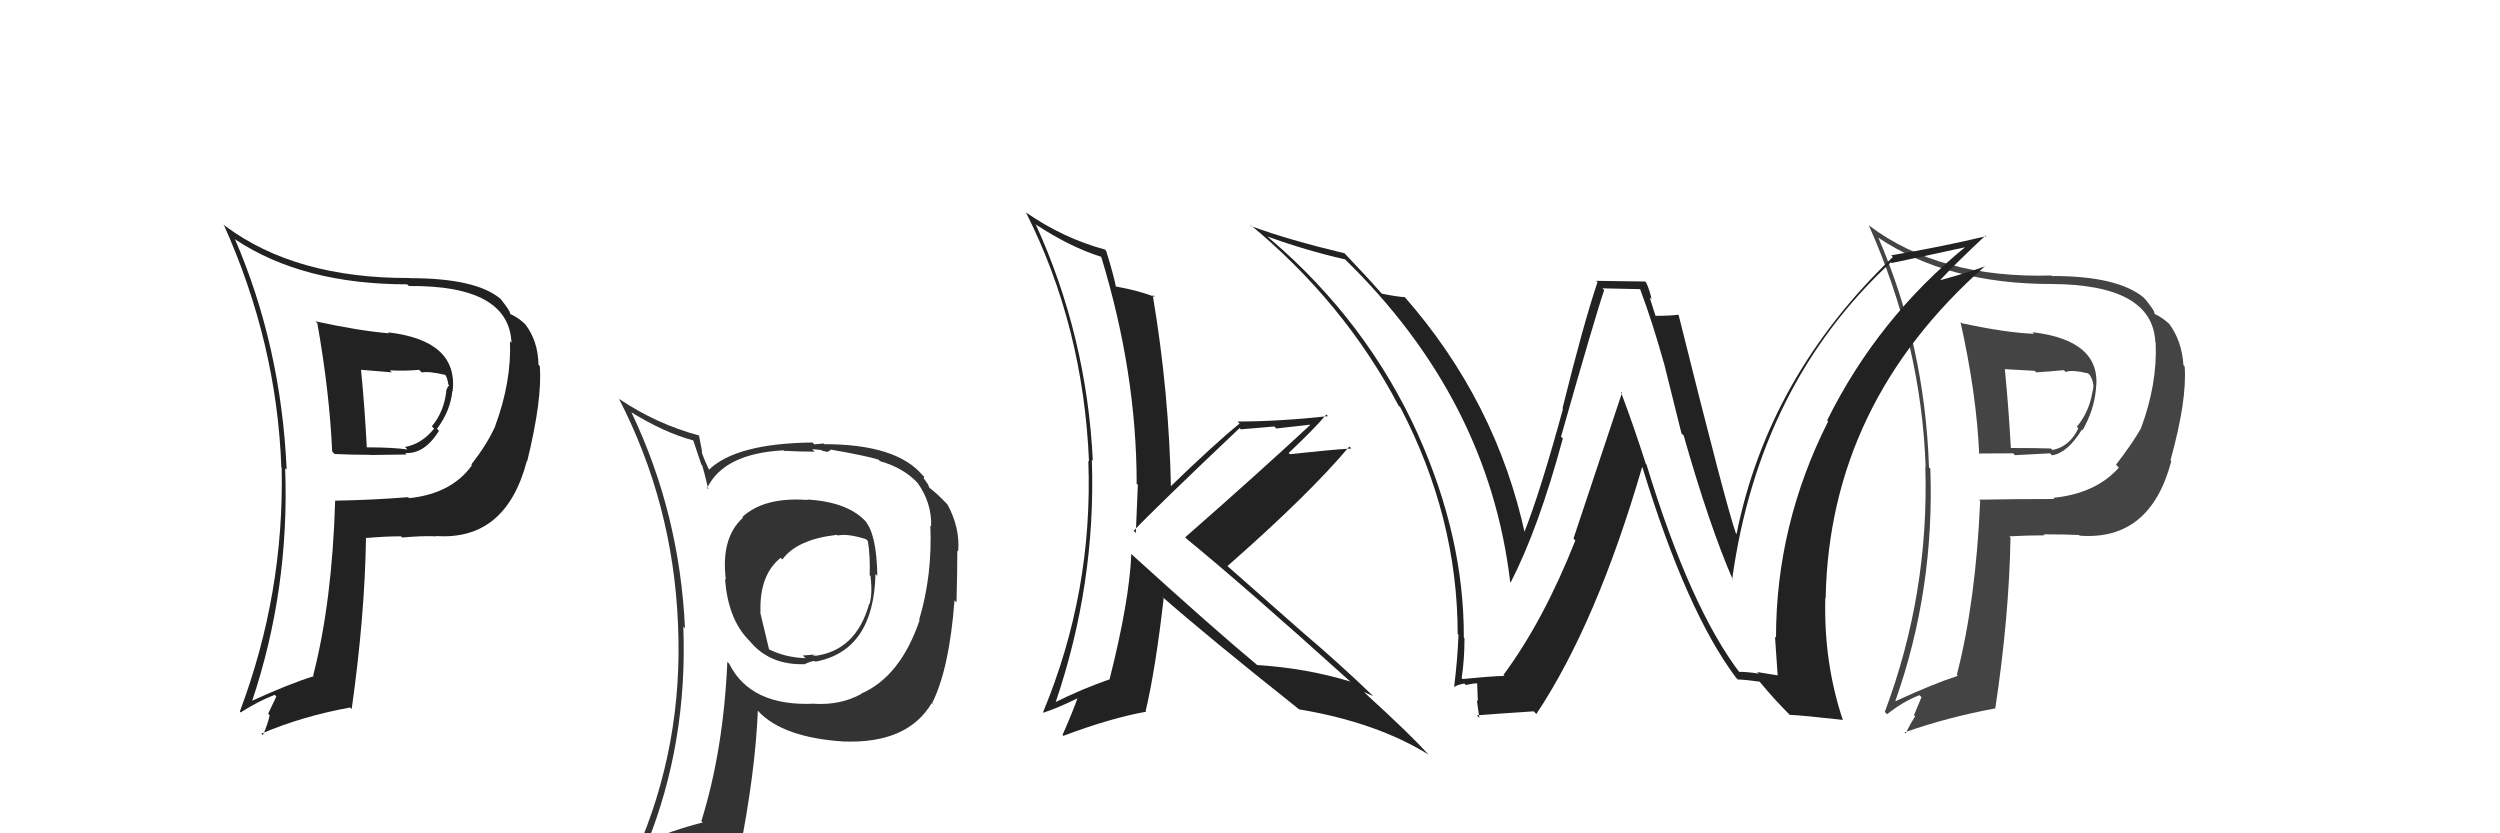 <svg xmlns="http://www.w3.org/2000/svg" width="150" height="50" viewBox="0,0,150,50"><path fill="#444" d="M117.70 19.38L117.67 19.36L117.63 19.32Q118.60 23.67 118.75 27.25L118.60 27.10L118.71 27.21Q119.72 27.20 120.79 27.20L120.90 27.31L123.00 27.20L123.12 27.32Q124.05 27.18 124.92 25.77L124.96 25.81L124.96 25.81Q125.64 24.59 125.75 23.41L125.81 23.46L125.75 23.40Q126.16 20.43 121.94 19.93L121.95 19.94L122.04 20.03Q120.33 19.96 117.70 19.39ZM118.76 30.00L118.70 29.94L118.81 30.05Q118.55 36.08 117.41 40.49L117.46 40.54L117.47 40.55Q116.06 41.00 113.73 42.07L113.69 42.02L113.72 42.06Q116.08 35.40 115.82 28.12L115.88 28.19L115.74 28.04Q115.49 20.71 112.71 14.28L112.67 14.24L112.68 14.25Q116.84 17.04 123.08 17.04L123.04 16.99L123.09 17.04Q129.17 17.07 129.32 20.54L129.34 20.55L129.34 20.56Q129.45 23.03 128.46 25.69L128.38 25.61L128.46 25.70Q127.91 26.66 126.96 27.88L127.03 27.95L127.13 28.06Q125.75 29.61 123.20 29.87L123.22 29.89L123.26 29.94Q120.98 29.94 118.74 29.98ZM124.85 32.21L124.91 32.27L124.78 32.14Q129.02 32.46 130.28 27.66L130.23 27.61L130.23 27.61Q131.23 24.01 131.08 21.99L130.96 21.87L131.01 21.92Q130.90 20.41 130.14 19.42L130.12 19.39L130.23 19.51Q129.80 19.08 129.31 18.85L129.26 18.80L129.25 18.80Q129.35 18.74 128.74 17.98L128.67 17.91L128.64 17.87Q127.09 16.56 123.14 16.56L123.29 16.72L123.10 16.53Q116.40 16.72 112.18 13.56L112.15 13.53L112.12 13.50Q115.28 20.58 115.54 28.04L115.48 27.97L115.52 28.02Q115.75 35.63 113.09 42.71L113.19 42.82L113.23 42.85Q114.18 42.09 115.17 41.71L115.29 41.83L114.84 42.91L114.91 42.98Q114.61 43.44 114.34 44.01L114.39 44.06L114.28 43.94Q116.83 43.04 119.73 42.50L119.76 42.53L119.72 42.49Q120.55 36.97 120.63 32.25L120.71 32.33L120.56 32.18Q121.68 32.12 122.67 32.12L122.65 32.10L122.61 32.06Q123.94 32.06 124.74 32.10ZM123.79 22.16L123.86 22.24L123.95 22.32Q124.29 22.17 125.28 22.40L125.37 22.48L125.40 22.52Q125.57 22.80 125.60 23.10L125.62 23.12L125.61 23.11Q125.60 23.33 125.53 23.60L125.56 23.63L125.53 23.60Q125.33 24.73 124.61 25.61L124.65 25.65L124.70 25.70Q124.17 26.81 123.14 27.00L122.98 26.83L123.06 26.91Q122.30 26.88 120.66 26.88L120.68 26.89L120.65 26.87Q120.52 24.49 120.29 22.13L120.31 22.15L122.08 22.25L122.18 22.34Q122.96 22.29 123.84 22.21Z"/><path fill="#333" d="M48.29 29.82L48.42 29.95L48.47 30.00Q45.87 29.80 44.54 31.02L44.59 31.07L44.58 31.06Q43.24 32.27 43.55 34.78L43.53 34.77L43.50 34.73Q43.68 37.12 44.90 38.38L45.03 38.51L44.97 38.45Q46.18 39.93 48.31 39.85L48.30 39.84L48.30 39.84Q48.69 39.66 48.88 39.66L48.99 39.77L48.92 39.70Q52.42 39.05 52.53 34.44L52.68 34.59L52.64 34.55Q52.60 32.07 51.92 31.27L52.04 31.40L52.06 31.42Q51.00 30.13 48.45 29.97ZM51.77 41.71L51.60 41.55L51.69 41.63Q50.46 42.31 48.90 42.23L48.81 42.14L48.89 42.22Q45.04 42.41 43.75 39.82L43.69 39.76L43.64 39.71Q43.41 45.01 42.08 49.27L42.21 49.40L42.16 49.35Q40.34 49.81 38.70 50.53L38.80 50.64L38.81 50.65Q41.26 44.57 41.00 37.60L40.95 37.55L41.10 37.70Q40.78 30.80 37.89 24.75L38.00 24.86L37.87 24.73Q39.86 25.96 41.58 26.42L41.60 26.44L42.08 27.87L42.13 27.92Q42.24 28.26 42.50 29.36L42.42 29.28L42.43 29.28Q43.43 27.21 47.01 27.02L47.14 27.15L47.05 27.05Q48.01 27.10 48.88 27.10L48.73 26.95L49.28 27.00L49.32 27.04Q49.47 27.08 49.66 27.12L49.65 27.11L49.85 27.00L49.82 26.97Q51.99 27.35 52.72 27.58L52.72 27.59L52.80 27.67Q54.23 28.07 55.10 29.02L55.09 29.01L55.04 28.95Q55.91 30.16 55.87 31.57L55.78 31.49L55.82 31.52Q55.95 34.51 55.15 37.18L55.14 37.17L55.18 37.20Q54.03 40.59 51.67 41.62ZM55.89 42.18L56.05 42.30L55.93 42.18Q56.96 40.13 57.27 36.02L57.44 36.19L57.39 36.14Q57.44 34.29 57.44 33.03L57.53 33.12L57.49 33.08Q57.61 31.68 56.85 30.27L56.80 30.22L56.82 30.24Q56.27 29.65 55.77 29.27L55.76 29.26L55.68 29.06L55.42 28.69L55.45 28.60L55.37 28.53Q53.80 26.65 49.46 26.65L49.43 26.61L48.86 26.66L48.75 26.55Q44.16 26.60 42.52 28.20L42.53 28.21L42.58 28.26Q42.24 27.57 42.09 27.08L42.13 27.12L41.94 26.13L41.94 26.13Q39.37 25.43 37.17 23.95L37.19 23.97L37.13 23.91Q40.38 30.21 40.68 37.44L40.72 37.48L40.68 37.44Q41.01 44.73 38.15 51.20L38.18 51.23L40.11 50.31L40.14 50.34Q39.98 51.16 39.29 52.72L39.16 52.59L39.24 52.67Q41.98 51.64 44.30 51.30L44.33 51.32L44.33 51.33Q45.32 46.37 45.47 42.64L45.59 42.76L45.51 42.69Q47.01 44.26 50.62 44.49L50.47 44.33L50.62 44.49Q54.45 44.63 55.90 42.19L55.94 42.23ZM50.31 32.18L50.28 32.15L50.25 32.13Q50.86 32.00 51.96 32.35L52.07 32.46L52.07 32.46Q52.22 33.33 52.18 34.51L52.33 34.66L52.23 34.56Q52.36 35.60 52.17 36.25L52.06 36.14L52.15 36.23Q51.36 39.06 48.85 39.36L48.77 39.28L48.89 39.29L48.95 39.35Q48.78 39.26 48.67 39.29L48.67 39.29L48.17 39.33L48.33 39.49Q47.11 39.45 46.12 38.95L46.15 38.99L45.61 36.73L45.63 36.75Q45.55 34.50 46.84 33.47L46.88 33.51L46.94 33.57Q47.82 32.36 50.22 32.09Z"/><path fill="#222" d="M19.11 19.46L18.99 19.35L19.04 19.39Q19.77 23.52 19.93 27.09L20.04 27.20L20.07 27.24Q21.15 27.29 22.22 27.29L22.22 27.30L24.40 27.27L24.31 27.18Q25.46 27.26 26.34 25.85L26.30 25.81L26.22 25.73Q27.03 24.64 27.14 23.46L27.20 23.52L27.16 23.48Q27.50 20.43 23.28 19.94L23.31 19.97L23.34 20.00Q21.56 19.85 18.93 19.28ZM20.11 30.02L20.09 29.99L20.11 30.02Q19.93 36.12 18.79 40.53L18.73 40.48L18.83 40.57Q17.39 41.01 15.07 42.07L15.02 42.02L15.11 42.11Q17.38 35.36 17.11 28.09L17.17 28.15L17.20 28.18Q16.87 20.77 14.09 14.33L14.15 14.39L14.15 14.39Q18.19 17.06 24.43 17.06L24.48 17.11L24.54 17.16Q30.54 17.11 30.69 20.57L30.66 20.54L30.60 20.48Q30.69 22.93 29.70 25.59L29.82 25.72L29.70 25.60Q29.23 26.65 28.28 27.87L28.48 28.07L28.32 27.91Q27.10 29.62 24.55 29.89L24.60 29.94L24.49 29.83Q22.38 30.00 20.13 30.04ZM26.23 32.26L26.24 32.26L26.14 32.16Q30.35 32.46 31.61 27.66L31.53 27.58L31.63 27.68Q32.54 23.98 32.39 21.97L32.30 21.87L32.31 21.89Q32.28 20.45 31.52 19.46L31.46 19.40L31.54 19.48Q31.14 19.08 30.64 18.85L30.58 18.79L30.60 18.81Q30.64 18.69 30.03 17.93L29.99 17.89L30.03 17.93Q28.56 16.69 24.60 16.69L24.52 16.61L24.59 16.68Q17.73 16.71 13.50 13.55L13.36 13.40L13.42 13.47Q16.62 20.59 16.88 28.05L16.79 27.96L16.90 28.07Q17.06 35.60 14.39 42.69L14.58 42.87L14.45 42.74Q15.49 42.07 16.48 41.69L16.58 41.79L16.09 42.82L16.18 42.92Q16.04 43.54 15.77 44.11L15.63 43.97L15.68 44.02Q18.11 42.98 21.00 42.45L20.98 42.42L21.10 42.55Q21.89 36.97 21.96 32.25L22.01 32.29L21.99 32.28Q23.07 32.18 24.06 32.18L24.06 32.18L24.14 32.25Q25.36 32.14 26.16 32.18ZM25.25 22.29L25.17 22.21L25.31 22.35Q25.71 22.26 26.70 22.49L26.70 22.49L26.75 22.54Q26.86 22.76 26.90 23.07L26.80 22.97L26.95 23.12Q26.83 23.23 26.76 23.49L26.89 23.62L26.77 23.51Q26.64 24.70 25.91 25.58L26.03 25.70L26.05 25.71Q25.32 26.63 24.30 26.82L24.34 26.86L24.45 26.97Q23.59 26.84 21.95 26.84L22.03 26.91L22.01 26.89Q21.89 24.52 21.66 22.16L21.68 22.19L23.51 22.34L23.39 22.22Q24.28 22.27 25.15 22.19Z"/><path fill="#222" d="M104.42 40.42L104.35 40.36L104.45 40.45Q101.42 36.51 98.79 27.87L98.70 27.77L98.75 27.83Q98.05 25.64 97.25 23.51L97.32 23.57L94.41 32.31L94.52 32.43Q92.61 37.25 90.21 40.49L90.14 40.42L90.27 40.55Q89.39 40.58 87.75 40.74L87.82 40.80L87.70 40.69Q87.87 39.56 87.87 38.30L87.91 38.34L87.83 38.26Q87.85 32.27 85.11 26.14L85.03 26.05L85.12 26.15Q82.04 19.30 76.18 14.31L76.22 14.35L76.05 14.19Q78.33 15.02 80.69 15.56L80.68 15.54L80.67 15.53Q89.31 23.94 90.61 34.91L90.57 34.87L90.64 34.95Q92.32 31.68 93.77 26.31L93.58 26.12L93.66 26.20Q95.76 18.82 96.25 17.41L96.15 17.30L98.44 17.35L98.39 17.30Q99.18 19.42 99.82 21.74L99.83 21.75L100.89 26.01L101.02 26.13Q102.57 31.57 103.98 34.81L103.94 34.76L103.93 34.76Q105.54 23.08 113.46 15.73L113.53 15.81L113.51 15.78Q115.05 15.46 118.02 14.81L117.96 14.75L117.98 14.77Q112.67 19.09 109.63 25.22L109.63 25.23L109.69 25.28Q106.56 31.48 106.56 38.26L106.63 38.33L106.50 38.20Q106.58 39.39 106.66 40.53L106.65 40.52L105.42 40.32L105.53 40.42Q104.88 40.31 104.31 40.31ZM110.62 43.27L110.71 43.36L110.58 43.23Q109.41 39.74 109.52 35.85L109.41 35.74L109.54 35.88Q109.76 24.21 119.12 15.95L119.20 16.03L119.14 15.96Q118.29 16.30 116.35 16.83L116.36 16.85L116.37 16.85Q117.22 15.92 119.13 14.13L119.24 14.24L119.17 14.17Q116.40 14.83 113.47 15.32L113.56 15.41L113.57 15.42Q106.10 22.57 104.19 32.05L104.17 32.02L104.16 32.02Q103.57 30.36 100.72 18.91L100.67 18.86L100.70 18.88Q100.27 18.95 99.32 18.95L99.34 18.98L98.98 17.85L99.09 17.96Q99.00 17.45 98.77 16.95L98.70 16.89L95.77 16.85L95.85 16.93Q95.02 19.38 93.75 24.50L93.75 24.50L93.78 24.53Q92.41 29.55 91.42 32.03L91.35 31.96L91.52 32.13Q89.79 24.08 84.23 17.76L84.22 17.75L84.30 17.83Q83.86 17.81 82.91 17.62L82.95 17.66L82.80 17.50Q82.12 16.72 80.56 15.08L80.55 15.07L80.68 15.20Q77.27 14.38 75.10 13.58L74.98 13.46L74.95 13.43Q80.64 18.12 83.91 24.33L83.87 24.29L84.02 24.44Q87.46 31.04 87.46 38.05L87.45 38.03L87.51 38.09Q87.45 39.59 87.25 41.19L87.26 41.20L87.28 41.21Q87.40 41.10 87.86 41.01L87.89 41.04L87.95 41.10Q88.40 41.00 88.63 41.00L88.63 41.01L88.67 42.07L88.61 42.01Q88.68 42.54 88.76 43.07L88.69 43.00L88.61 42.92Q89.74 42.83 92.02 42.68L92.18 42.84L92.18 42.84Q95.79 37.42 98.53 28.02L98.51 28.00L98.55 28.05Q101.19 36.70 104.16 40.66L104.26 40.76L104.27 40.77Q104.74 40.78 105.58 40.90L105.64 40.96L105.57 40.89Q106.41 41.92 107.47 42.98L107.46 42.97L107.38 42.89Q108.14 42.92 110.54 43.19Z"/><path fill="#222" d="M67.95 33.31L68.03 33.38L67.88 33.23Q67.76 36.08 66.58 40.73L66.65 40.80L66.60 40.75Q64.88 41.35 63.28 42.15L63.24 42.11L63.32 42.19Q65.77 35.01 65.51 27.58L65.61 27.69L65.57 27.65Q65.21 20.17 62.13 13.43L62.23 13.54L62.18 13.49Q64.22 14.83 66.08 15.41L65.98 15.31L66.07 15.40Q68.20 22.36 68.20 29.03L68.08 28.90L68.27 29.09Q68.22 30.49 68.15 31.97L68.19 32.02L68.02 31.85Q69.16 30.63 74.38 25.68L74.38 25.69L74.45 25.76Q75.47 25.67 76.46 25.59L76.58 25.71L78.59 25.48L78.61 25.50Q75.41 28.47 71.11 32.24L71.18 32.30L71.21 32.34Q74.59 35.10 81.06 40.93L81.10 40.97L81.01 40.89Q78.39 40.09 75.42 39.90L75.27 39.75L75.43 39.90Q72.89 37.79 68.02 33.37ZM77.77 42.40L77.76 42.39L77.94 42.56Q82.60 43.34 85.72 45.28L85.75 45.31L85.60 45.16Q84.58 44.03 81.96 41.64L81.95 41.63L81.84 41.52Q82.11 41.64 82.38 41.76L82.40 41.77L82.42 41.79Q80.33 39.78 78.09 37.88L78.08 37.87L73.54 33.87L73.64 33.97Q78.53 29.68 80.96 26.79L81.02 26.85L81.08 26.91Q79.87 26.98 77.39 27.25L77.27 27.13L77.32 27.18Q78.89 25.70 79.58 24.87L79.55 24.84L79.68 24.97Q76.73 25.29 74.26 25.29L74.40 25.44L74.38 25.41Q72.88 26.62 70.14 29.28L70.16 29.31L70.26 29.41Q70.15 23.51 69.16 17.69L69.23 17.75L69.29 17.82Q68.39 17.45 66.91 17.18L67.02 17.30L66.96 17.23Q66.83 16.54 66.37 15.05L66.35 15.03L66.29 14.97Q63.80 14.30 61.55 12.74L61.60 12.79L61.56 12.75Q65.00 19.58 65.34 27.69L65.20 27.54L65.30 27.65Q65.59 35.51 62.58 42.74L62.65 42.81L62.60 42.76Q63.36 42.53 64.69 41.88L64.66 41.85L64.66 41.86Q64.39 42.65 63.75 44.10L63.77 44.12L63.80 44.15Q66.65 43.08 68.78 42.70L68.74 42.66L68.74 42.66Q69.33 40.16 69.82 35.90L69.78 35.86L69.68 35.76Q72.47 38.21 77.92 42.54Z"/></svg>